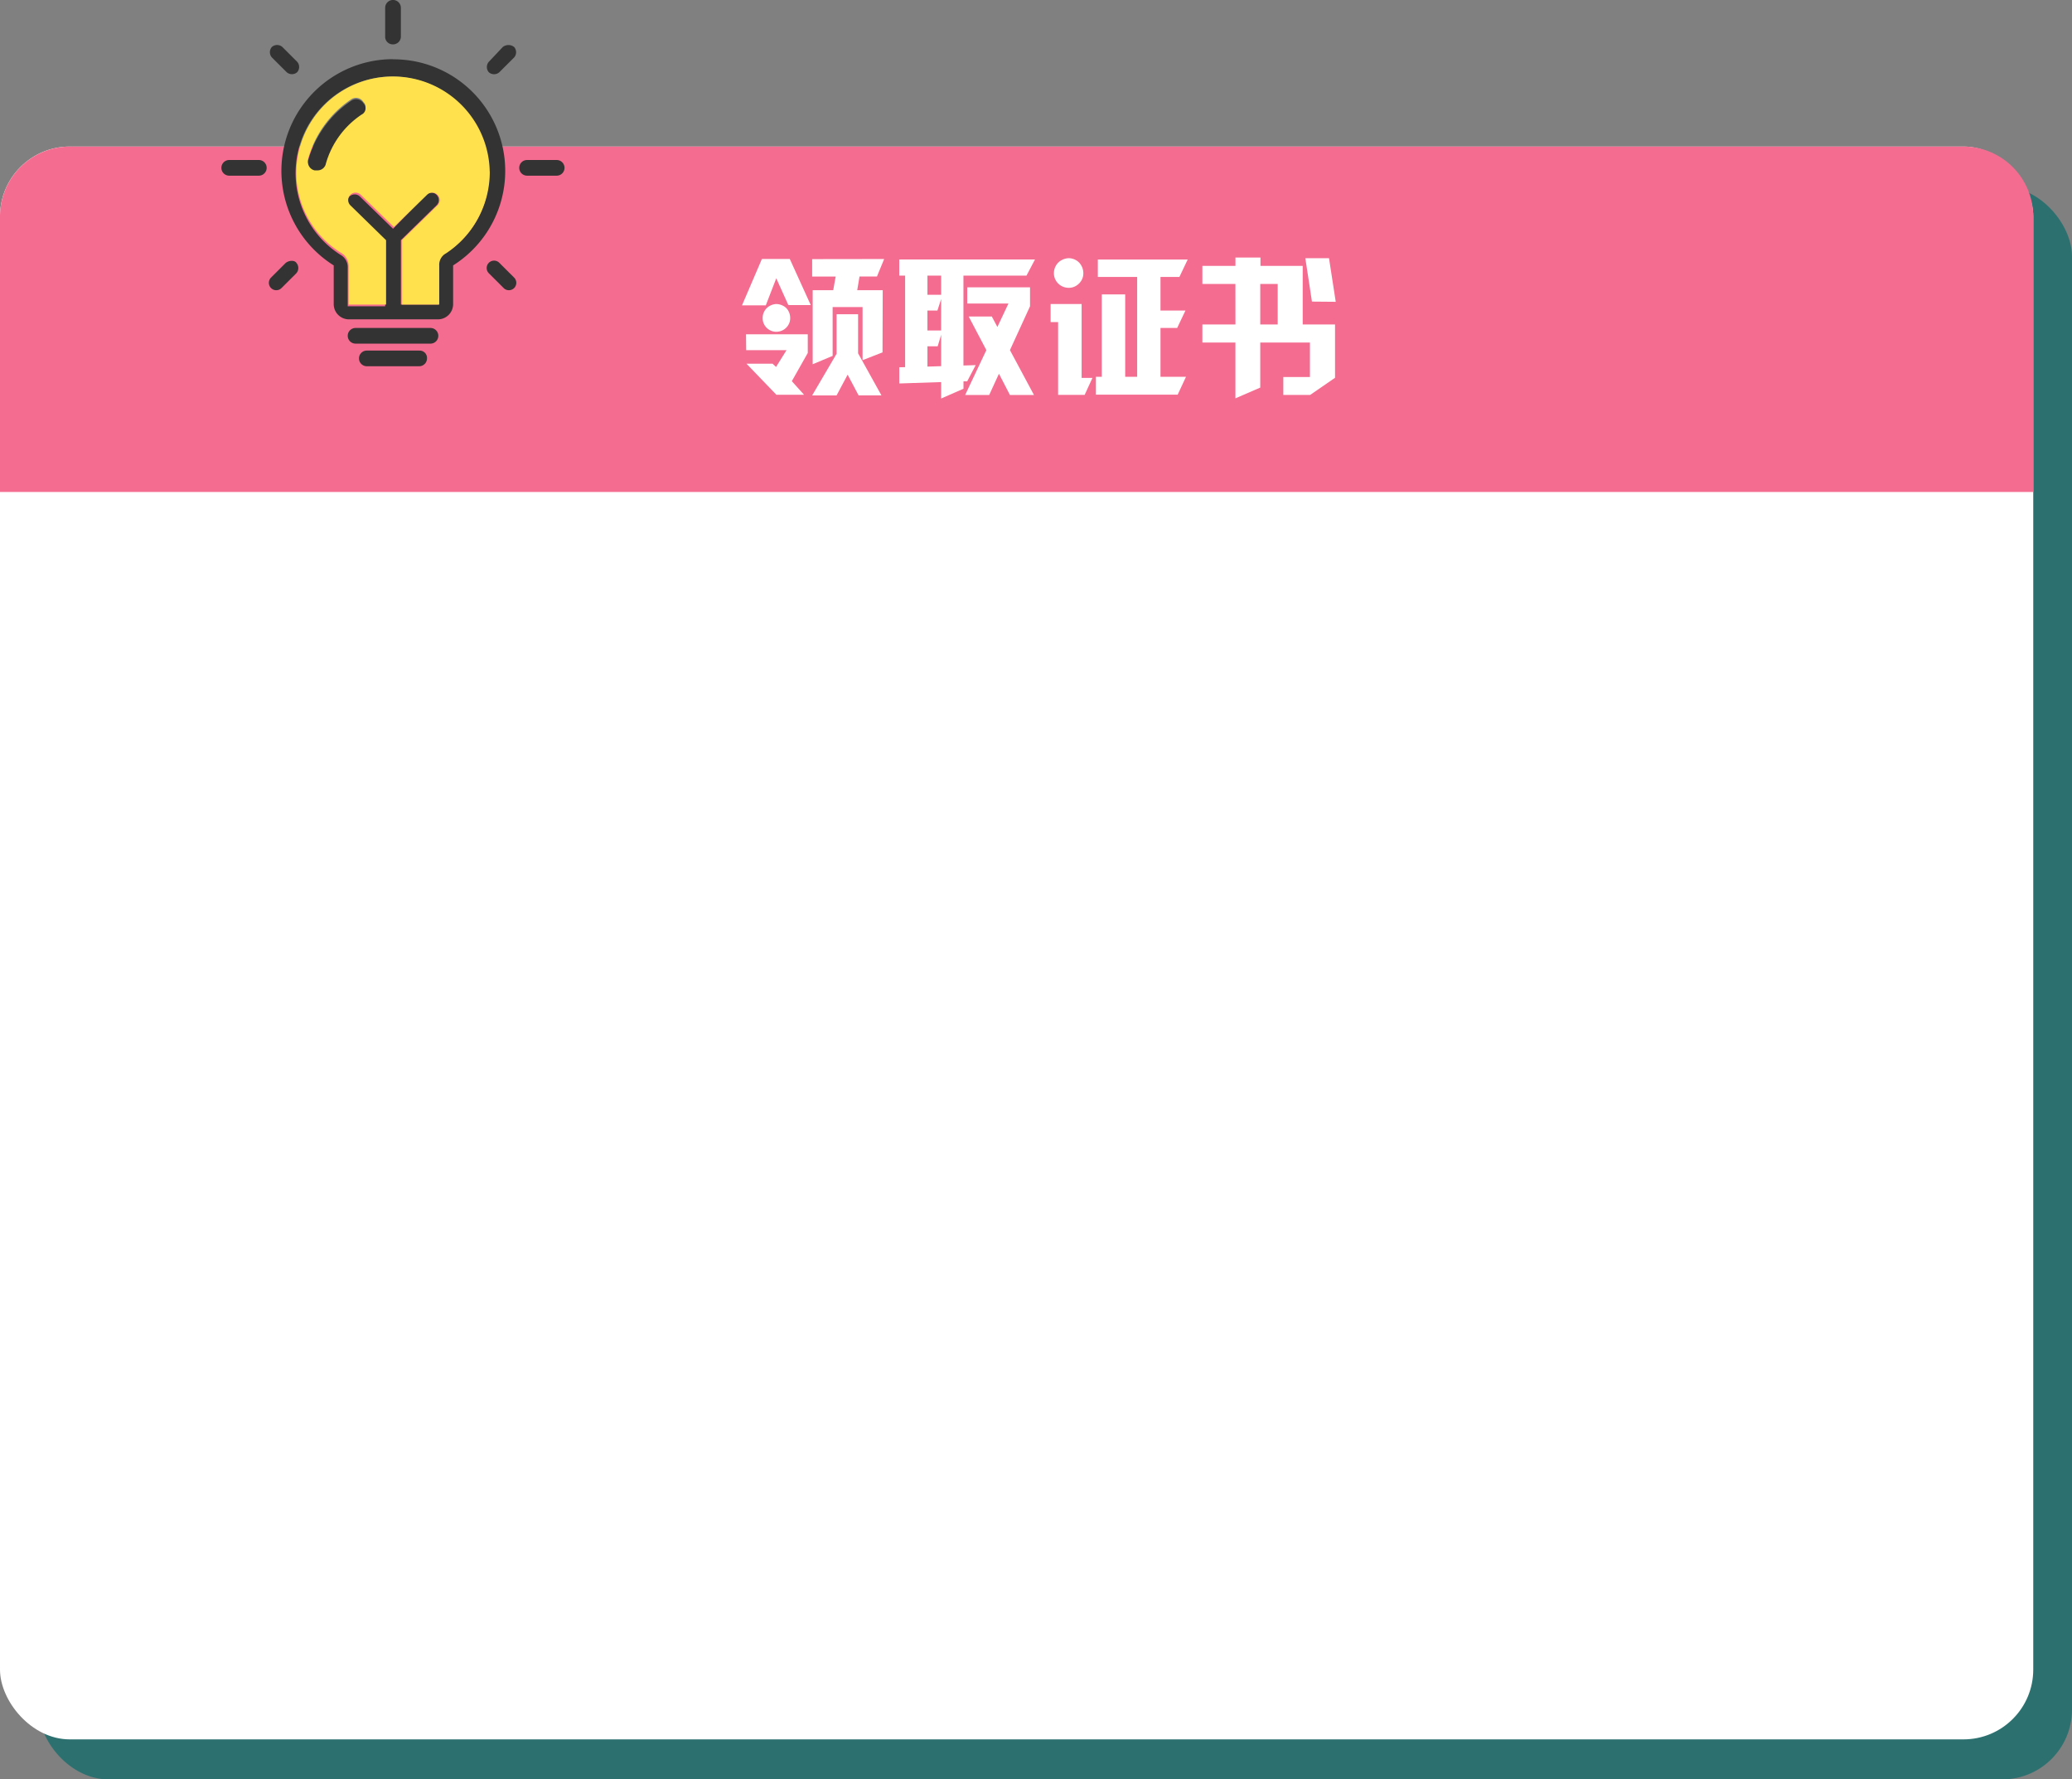 <svg xmlns="http://www.w3.org/2000/svg" width="594" height="510" viewBox="0 0 594 510"><rect x="0" y="0" width="594" height="510" fill="#808080" stroke="none"/><defs><style>.cls-1{fill:#2d7070;}.cls-2{fill:#fff;}.cls-3{fill:#f46c90;}.cls-4,.cls-6{fill:#333;}.cls-4,.cls-5{fill-rule:evenodd;}.cls-5{fill:#ffe14d;}</style></defs><title>zhengshukuang</title><g id="图层_2" data-name="图层 2"><g id="图层_1-2" data-name="图层 1"><rect class="cls-1" x="11.11" y="53.47" width="582.89" height="456.53" rx="20" ry="20"/><rect class="cls-2" y="42" width="582.89" height="456.53" rx="20" ry="20"/><path class="cls-3" d="M562.86,42H20A20.07,20.07,0,0,0,0,62v79H582.89V62A20.07,20.07,0,0,0,562.86,42Z"/><path class="cls-2" d="M222.54,79.76l-3,7.75-6.82,0,5.7-13.28h8l6,13.2-6.42,0Zm-8.67,16.06h17.7v5.35L227,109.25l3.51,3.9h-7.93L214,104.24h7.48l1,.93,3-4.8-11.56,0Zm8.76-8.68a4.37,4.37,0,0,1,1.9.52A3.51,3.51,0,0,1,226,89.09a4.12,4.12,0,0,1,.53,2,3.79,3.79,0,0,1-.5,2,4,4,0,0,1-3.42,2,3.78,3.78,0,0,1-2-.51,3.87,3.87,0,0,1-1.46-1.45,3.75,3.75,0,0,1-.51-2,3.89,3.89,0,0,1,.54-2,3.72,3.72,0,0,1,1.49-1.45A4,4,0,0,1,222.63,87.14Zm30.84-12.9-2.06,5h-5l-.66,3.93,7.31,0L253,101l-5.72,2.23V88h-8.58v14l-5.72,2.4V83.17h5.89l.7-3.9h-6.74v-5ZM246,90.07v11.2l6.69,12.05h-6.55L243,107.39l-3.17,5.94h-7l7-11.93,0-11.33Z"/><path class="cls-2" d="M259.48,105.24V79H257.8V74.37h38.91L294.27,79H276.2v25.76l3.51-.11-2.44,4.65-1.06,0v2.12l-6.4,2.8v-4.71l-12,.4v-4.65Zm6.4-20.75h3.93V79h-3.93Zm3.93,1.21L268.74,89h-2.87v5.73h3.93Zm0,19.25v-9l-1,3.31h-2.93v5.81Zm19.72-4.6,6.89,12.86h-6.89l-3.15-6.09-2.8,6.09h-6.89l6.08-12.86-5.06-9.63h6.63l1.59,3L289.1,87H277.29V82.35h18v5.43Z"/><path class="cls-2" d="M310.08,87.14l0,21.18,3.1,0-2.23,4.86-7.61,0,0-20.86h-2.15V87.14ZM306.38,74a4.32,4.32,0,0,1,2.05.55A3.91,3.91,0,0,1,310,76.13a4.39,4.39,0,0,1,.57,2.14,4,4,0,0,1-.54,2.1,4.34,4.34,0,0,1-1.56,1.56,3.93,3.93,0,0,1-2.11.56,4.2,4.2,0,0,1-2.11-.56,4.15,4.15,0,0,1-1.56-1.55,4,4,0,0,1-.55-2.13,4.21,4.21,0,0,1,.58-2.12,3.91,3.91,0,0,1,1.59-1.55A4.57,4.57,0,0,1,306.38,74Zm9.48,10.38h6.71V108H326V79.38H314.73v-5h25.76l-2.38,5h-5.42V89h7.16l-2.38,5h-4.78V108H340l-2.38,5.11H314.18V108h1.68Z"/><path class="cls-2" d="M354.17,81.39H344.7V76.21h9.48v-2.4h.6v0h6v0h.57v2.4h11.52v0h.59V93h2.15v0h7.12v15.28l-7.14,4.92H367.9v-5.14l7.63,0,0-9.89H361.29v12.92l-7.12,3.08v-16H344.7V93h9.48ZM361.29,93h5V81.39h-5ZM381,74l1.93,12.5-6.82-.06L374.21,74Z"/><path class="cls-4" d="M123.41,94H101.93a2.24,2.24,0,1,0,0,4.49h21.48a2.24,2.24,0,1,0,0-4.49Zm-3.25,6.48h-15a2.24,2.24,0,1,0,0,4.49h15a2.24,2.24,0,0,0,2.25-2.24,2.1,2.1,0,0,0-2.25-2.24Zm-46-54.62H65.71a2.24,2.24,0,1,0,0,4.49H74.2a2.24,2.24,0,1,0,0-4.49Zm85.43,0h-8.49a2.24,2.24,0,1,0,0,4.49h8.49a2.24,2.24,0,1,0,0-4.49ZM81.94,75.32,77.7,79.56a2.12,2.12,0,0,0,3,3l4.25-4.24a2.27,2.27,0,0,0,0-3c-.5-.75-2-.75-3,0Zm62.2-61.85-4,4.24a2.27,2.27,0,0,0,0,3,2.28,2.28,0,0,0,3,0l4.25-4.24a2.27,2.27,0,0,0,0-3,2.63,2.63,0,0,0-3.25,0ZM82.19,20.7a2.28,2.28,0,0,0,3,0,2.27,2.27,0,0,0,0-3l-4.25-4.24a2.28,2.28,0,0,0-3,0,2.27,2.27,0,0,0,0,3l4.25,4.24Zm60.95,54.62a2.12,2.12,0,1,0-3,3l4.25,4.24a2.12,2.12,0,0,0,3-3l-4.25-4.24Zm-30.47-62.6a2.24,2.24,0,0,0,2.25-2.24V2.24a2.25,2.25,0,0,0-4.5,0v8.48a2.2,2.2,0,0,0,2.25,2Zm0,4.24a32,32,0,0,0-17,59.11V87.29a4.37,4.37,0,0,0,4.25,4.24h25.73a4.37,4.37,0,0,0,4.25-4.24V76.07A32,32,0,0,0,112.67,17Zm15,55.62a4.3,4.3,0,0,0-2,3.49V87.29H114.92V68.84l10.24-10a2.12,2.12,0,0,0-3-3l-9.49,9.73-9.49-9.23a2.12,2.12,0,0,0-3,3l10.24,10V87.79H99.68V76.57a4,4,0,0,0-2-3.49,27.7,27.7,0,1,1,42.46-23.44,26.58,26.58,0,0,1-12.49,22.95Z"/><path class="cls-5" d="M140.39,49.13a27.73,27.73,0,0,0-55.45,0,27,27,0,0,0,13,23.44,4.3,4.3,0,0,1,2,3.49V87.29h10.74V68.84l-10.24-10a2.12,2.12,0,0,1,3-3l9.49,9.23,9.49-9.23a2.12,2.12,0,0,1,3,3l-10.24,10V87.29h10.74V76.07a3.71,3.71,0,0,1,2-3.49,28,28,0,0,0,12.49-23.44ZM103.67,32.42a25.19,25.19,0,0,0-10.24,14,2.43,2.43,0,0,1-2.5,2h-.75a2.44,2.44,0,0,1-1.75-3.24,30.42,30.42,0,0,1,12.24-16.71,2.46,2.46,0,0,1,3.5.75,2,2,0,0,1-.5,3.24Z"/><path class="cls-6" d="M100.68,28.88A30.42,30.42,0,0,0,88.44,45.59a2.44,2.44,0,0,0,1.75,3.24h.75a2.43,2.43,0,0,0,2.5-2,25.19,25.19,0,0,1,10.24-14,2,2,0,0,0,.5-3.24A2.46,2.46,0,0,0,100.68,28.88Z"/></g></g></svg>